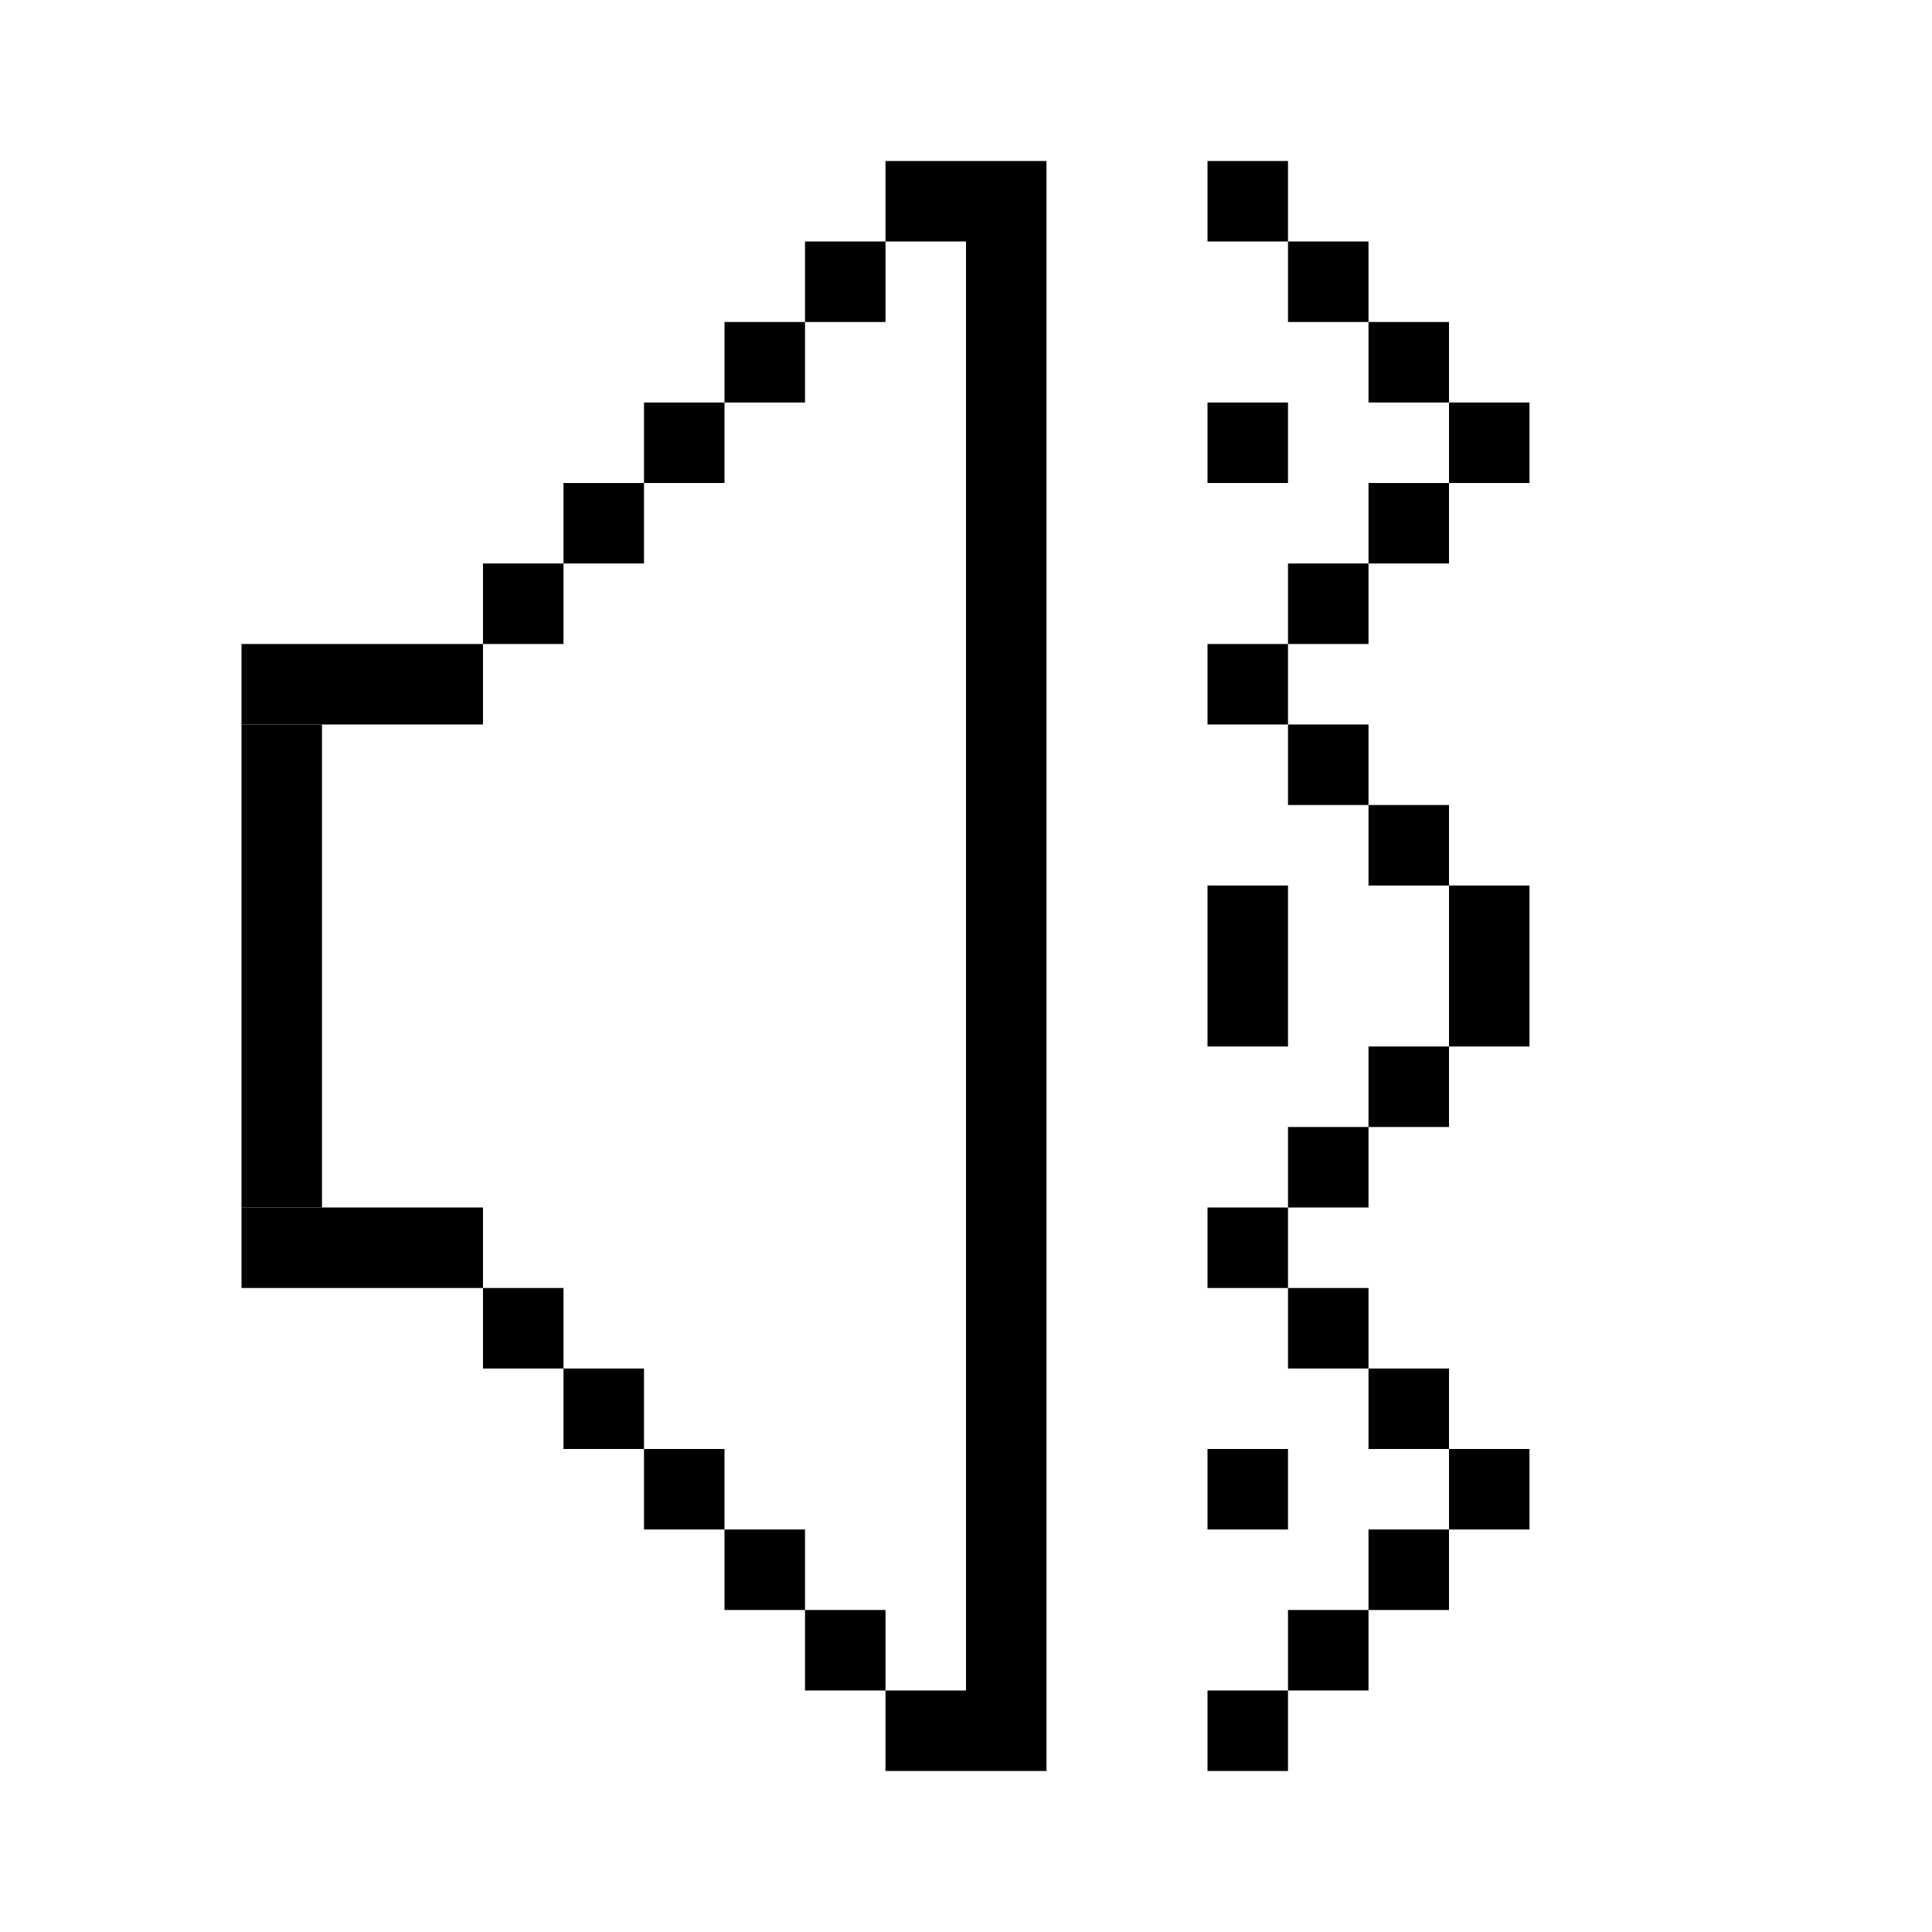 <svg width="24" height="24" viewBox="0 0 24 24" fill="none" xmlns="http://www.w3.org/2000/svg">
<rect x="12" y="2" width="1" height="20" fill="currentColor"/>
<rect x="11" y="21" width="1" height="1" fill="currentColor"/>
<rect x="11" y="2" width="1" height="1" fill="currentColor"/>
<rect x="10" y="20" width="1" height="1" fill="currentColor"/>
<rect width="1" height="1" transform="matrix(1 0 0 -1 10 4)" fill="currentColor"/>
<rect x="9" y="19" width="1" height="1" fill="currentColor"/>
<rect width="1" height="1" transform="matrix(1 0 0 -1 9 5)" fill="currentColor"/>
<rect x="8" y="18" width="1" height="1" fill="currentColor"/>
<rect width="1" height="1" transform="matrix(1 0 0 -1 8 6)" fill="currentColor"/>
<rect x="7" y="17" width="1" height="1" fill="currentColor"/>
<rect width="1" height="1" transform="matrix(1 0 0 -1 7 7)" fill="currentColor"/>
<rect x="6" y="16" width="1" height="1" fill="currentColor"/>
<rect width="1" height="1" transform="matrix(1 0 0 -1 6 8)" fill="currentColor"/>
<rect x="3" y="15" width="3" height="1" fill="currentColor"/>
<rect x="3" y="8" width="3" height="1" fill="currentColor"/>
<rect x="3" y="9" width="1" height="6" fill="currentColor"/>
<rect x="15" y="2" width="1" height="1" fill="currentColor"/>
<rect width="1" height="1" transform="matrix(-1 0 0 1 18 6)" fill="currentColor"/>
<rect width="1" height="1" transform="matrix(-1 0 0 1 18 13)" fill="currentColor"/>
<rect width="1" height="1" transform="matrix(-1 0 0 1 18 19)" fill="currentColor"/>
<rect x="16" y="3" width="1" height="1" fill="currentColor"/>
<rect x="16" y="9" width="1" height="1" fill="currentColor"/>
<rect x="16" y="16" width="1" height="1" fill="currentColor"/>
<rect width="1" height="1" transform="matrix(-1 0 0 1 17 7)" fill="currentColor"/>
<rect width="1" height="1" transform="matrix(-1 0 0 1 17 14)" fill="currentColor"/>
<rect width="1" height="1" transform="matrix(-1 0 0 1 17 20)" fill="currentColor"/>
<rect x="17" y="4" width="1" height="1" fill="currentColor"/>
<rect x="15" y="5" width="1" height="1" fill="currentColor"/>
<rect x="15" y="11" width="1" height="2" fill="currentColor"/>
<rect x="15" y="18" width="1" height="1" fill="currentColor"/>
<rect x="17" y="10" width="1" height="1" fill="currentColor"/>
<rect x="17" y="17" width="1" height="1" fill="currentColor"/>
<rect width="1" height="1" transform="matrix(-1 0 0 1 16 8)" fill="currentColor"/>
<rect width="1" height="1" transform="matrix(-1 0 0 1 16 15)" fill="currentColor"/>
<rect width="1" height="1" transform="matrix(-1 0 0 1 16 21)" fill="currentColor"/>
<rect x="18" y="5" width="1" height="1" fill="currentColor"/>
<rect x="18" y="11" width="1" height="2" fill="currentColor"/>
<rect x="18" y="18" width="1" height="1" fill="currentColor"/>
</svg>
